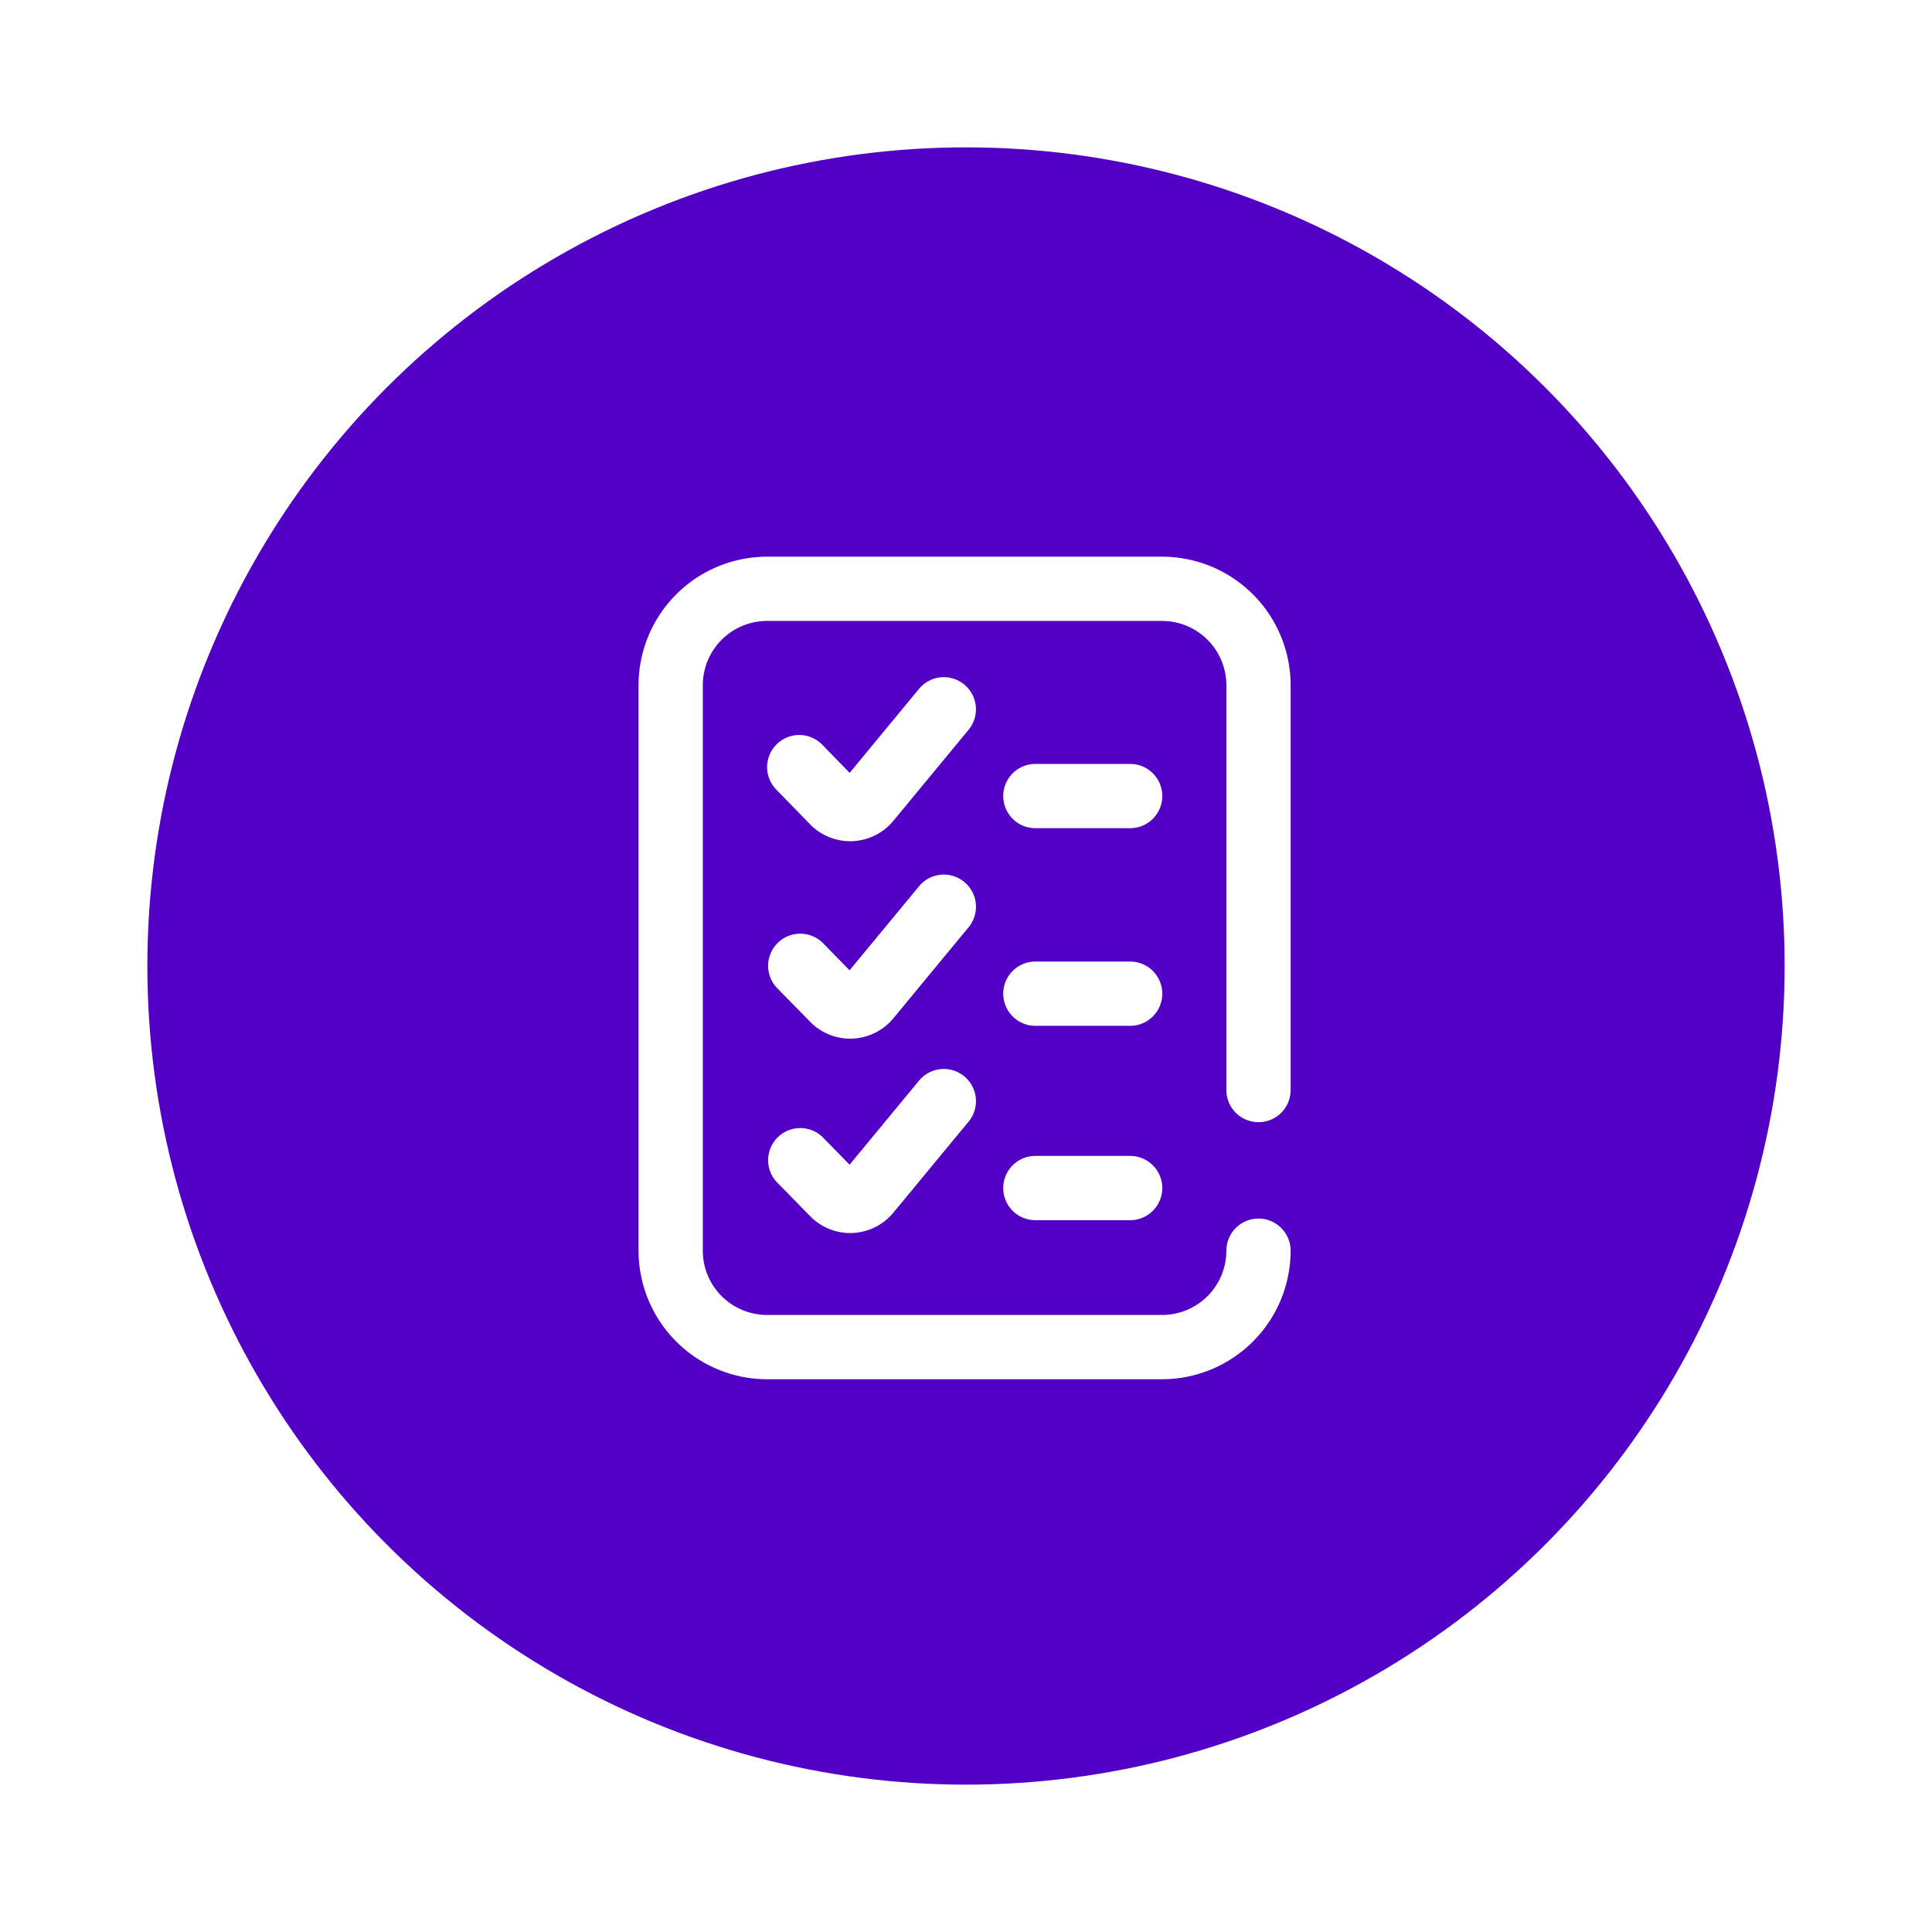 <svg xmlns="http://www.w3.org/2000/svg" xmlns:xlink="http://www.w3.org/1999/xlink" width="118" height="118" viewBox="0 0 118 118">
  <defs>
    <filter id="Ellipse_87" x="0" y="0" width="118" height="118" filterUnits="userSpaceOnUse">
      <feOffset input="SourceAlpha"/>
      <feGaussianBlur stdDeviation="3" result="blur"/>
      <feFlood flood-opacity="0.302"/>
      <feComposite operator="in" in2="blur"/>
      <feComposite in="SourceGraphic"/>
    </filter>
  </defs>
  <g id="Group_1720" data-name="Group 1720" transform="translate(-1489 -1440)">
    <g transform="matrix(1, 0, 0, 1, 1489, 1440)" filter="url(#Ellipse_87)">
      <circle id="Ellipse_87-2" data-name="Ellipse 87" cx="50" cy="50" r="50" transform="translate(9 9)" fill="#5200c6"/>
    </g>
    <g id="Group_1534" data-name="Group 1534" transform="translate(644 1765.284)">
      <path id="Path_319" data-name="Path 319" d="M287.808,373h-5.789a1.962,1.962,0,0,0,0,3.925h5.789a1.962,1.962,0,1,0,0-3.925Z" transform="translate(626.218 -627.684)" fill="#fff"/>
      <path id="Path_320" data-name="Path 320" d="M287.808,252h-5.789a1.962,1.962,0,0,0,0,3.925h5.789a1.962,1.962,0,1,0,0-3.925Z" transform="translate(626.218 -518.556)" fill="#fff"/>
      <path id="Path_321" data-name="Path 321" d="M90.921,34.539a1.962,1.962,0,0,0,1.962-1.962V7.85A7.859,7.859,0,0,0,85.033,0H60.906a7.859,7.859,0,0,0-7.85,7.85V42.389a7.859,7.859,0,0,0,7.85,7.85H85.033a7.859,7.859,0,0,0,7.85-7.85,1.962,1.962,0,1,0-3.925,0,3.929,3.929,0,0,1-3.925,3.925H60.906a3.929,3.929,0,0,1-3.925-3.925V7.85a3.929,3.929,0,0,1,3.925-3.925H85.033A3.929,3.929,0,0,1,88.958,7.85V32.577A1.962,1.962,0,0,0,90.921,34.539Z" transform="translate(830.944 -291.284)" fill="#fff"/>
      <path id="Path_322" data-name="Path 322" d="M145.1,75.45a1.962,1.962,0,0,0-2.763.263L138.1,80.844l-1.673-1.718a1.962,1.962,0,0,0-2.812,2.738l2.105,2.162.053.052a3.428,3.428,0,0,0,2.359.942c.075,0,.15,0,.226-.008a3.428,3.428,0,0,0,2.427-1.257l4.58-5.543A1.962,1.962,0,0,0,145.1,75.45Z" transform="translate(758.794 -358.925)" fill="#fff"/>
      <path id="Path_323" data-name="Path 323" d="M145.1,319.326a1.963,1.963,0,0,0-2.763.263l-4.241,5.133-1.675-1.711a1.963,1.963,0,0,0-2.8,2.746l2.105,2.15.049.048a3.429,3.429,0,0,0,2.359.942q.113,0,.226-.008a3.428,3.428,0,0,0,2.427-1.257l4.58-5.543A1.962,1.962,0,0,0,145.1,319.326Z" transform="translate(758.794 -578.871)" fill="#fff"/>
      <path id="Path_324" data-name="Path 324" d="M287.808,129h-5.789a1.962,1.962,0,0,0,0,3.925h5.789a1.962,1.962,0,1,0,0-3.925Z" transform="translate(626.218 -407.626)" fill="#fff"/>
      <path id="Path_325" data-name="Path 325" d="M145.1,198.326a1.962,1.962,0,0,0-2.763.263l-4.241,5.133-1.675-1.711a1.963,1.963,0,0,0-2.8,2.746l2.105,2.15.049.048a3.429,3.429,0,0,0,2.359.942q.113,0,.226-.008a3.428,3.428,0,0,0,2.427-1.257l4.58-5.543A1.962,1.962,0,0,0,145.1,198.326Z" transform="translate(758.794 -469.743)" fill="#fff"/>
    </g>
  </g>
</svg>
